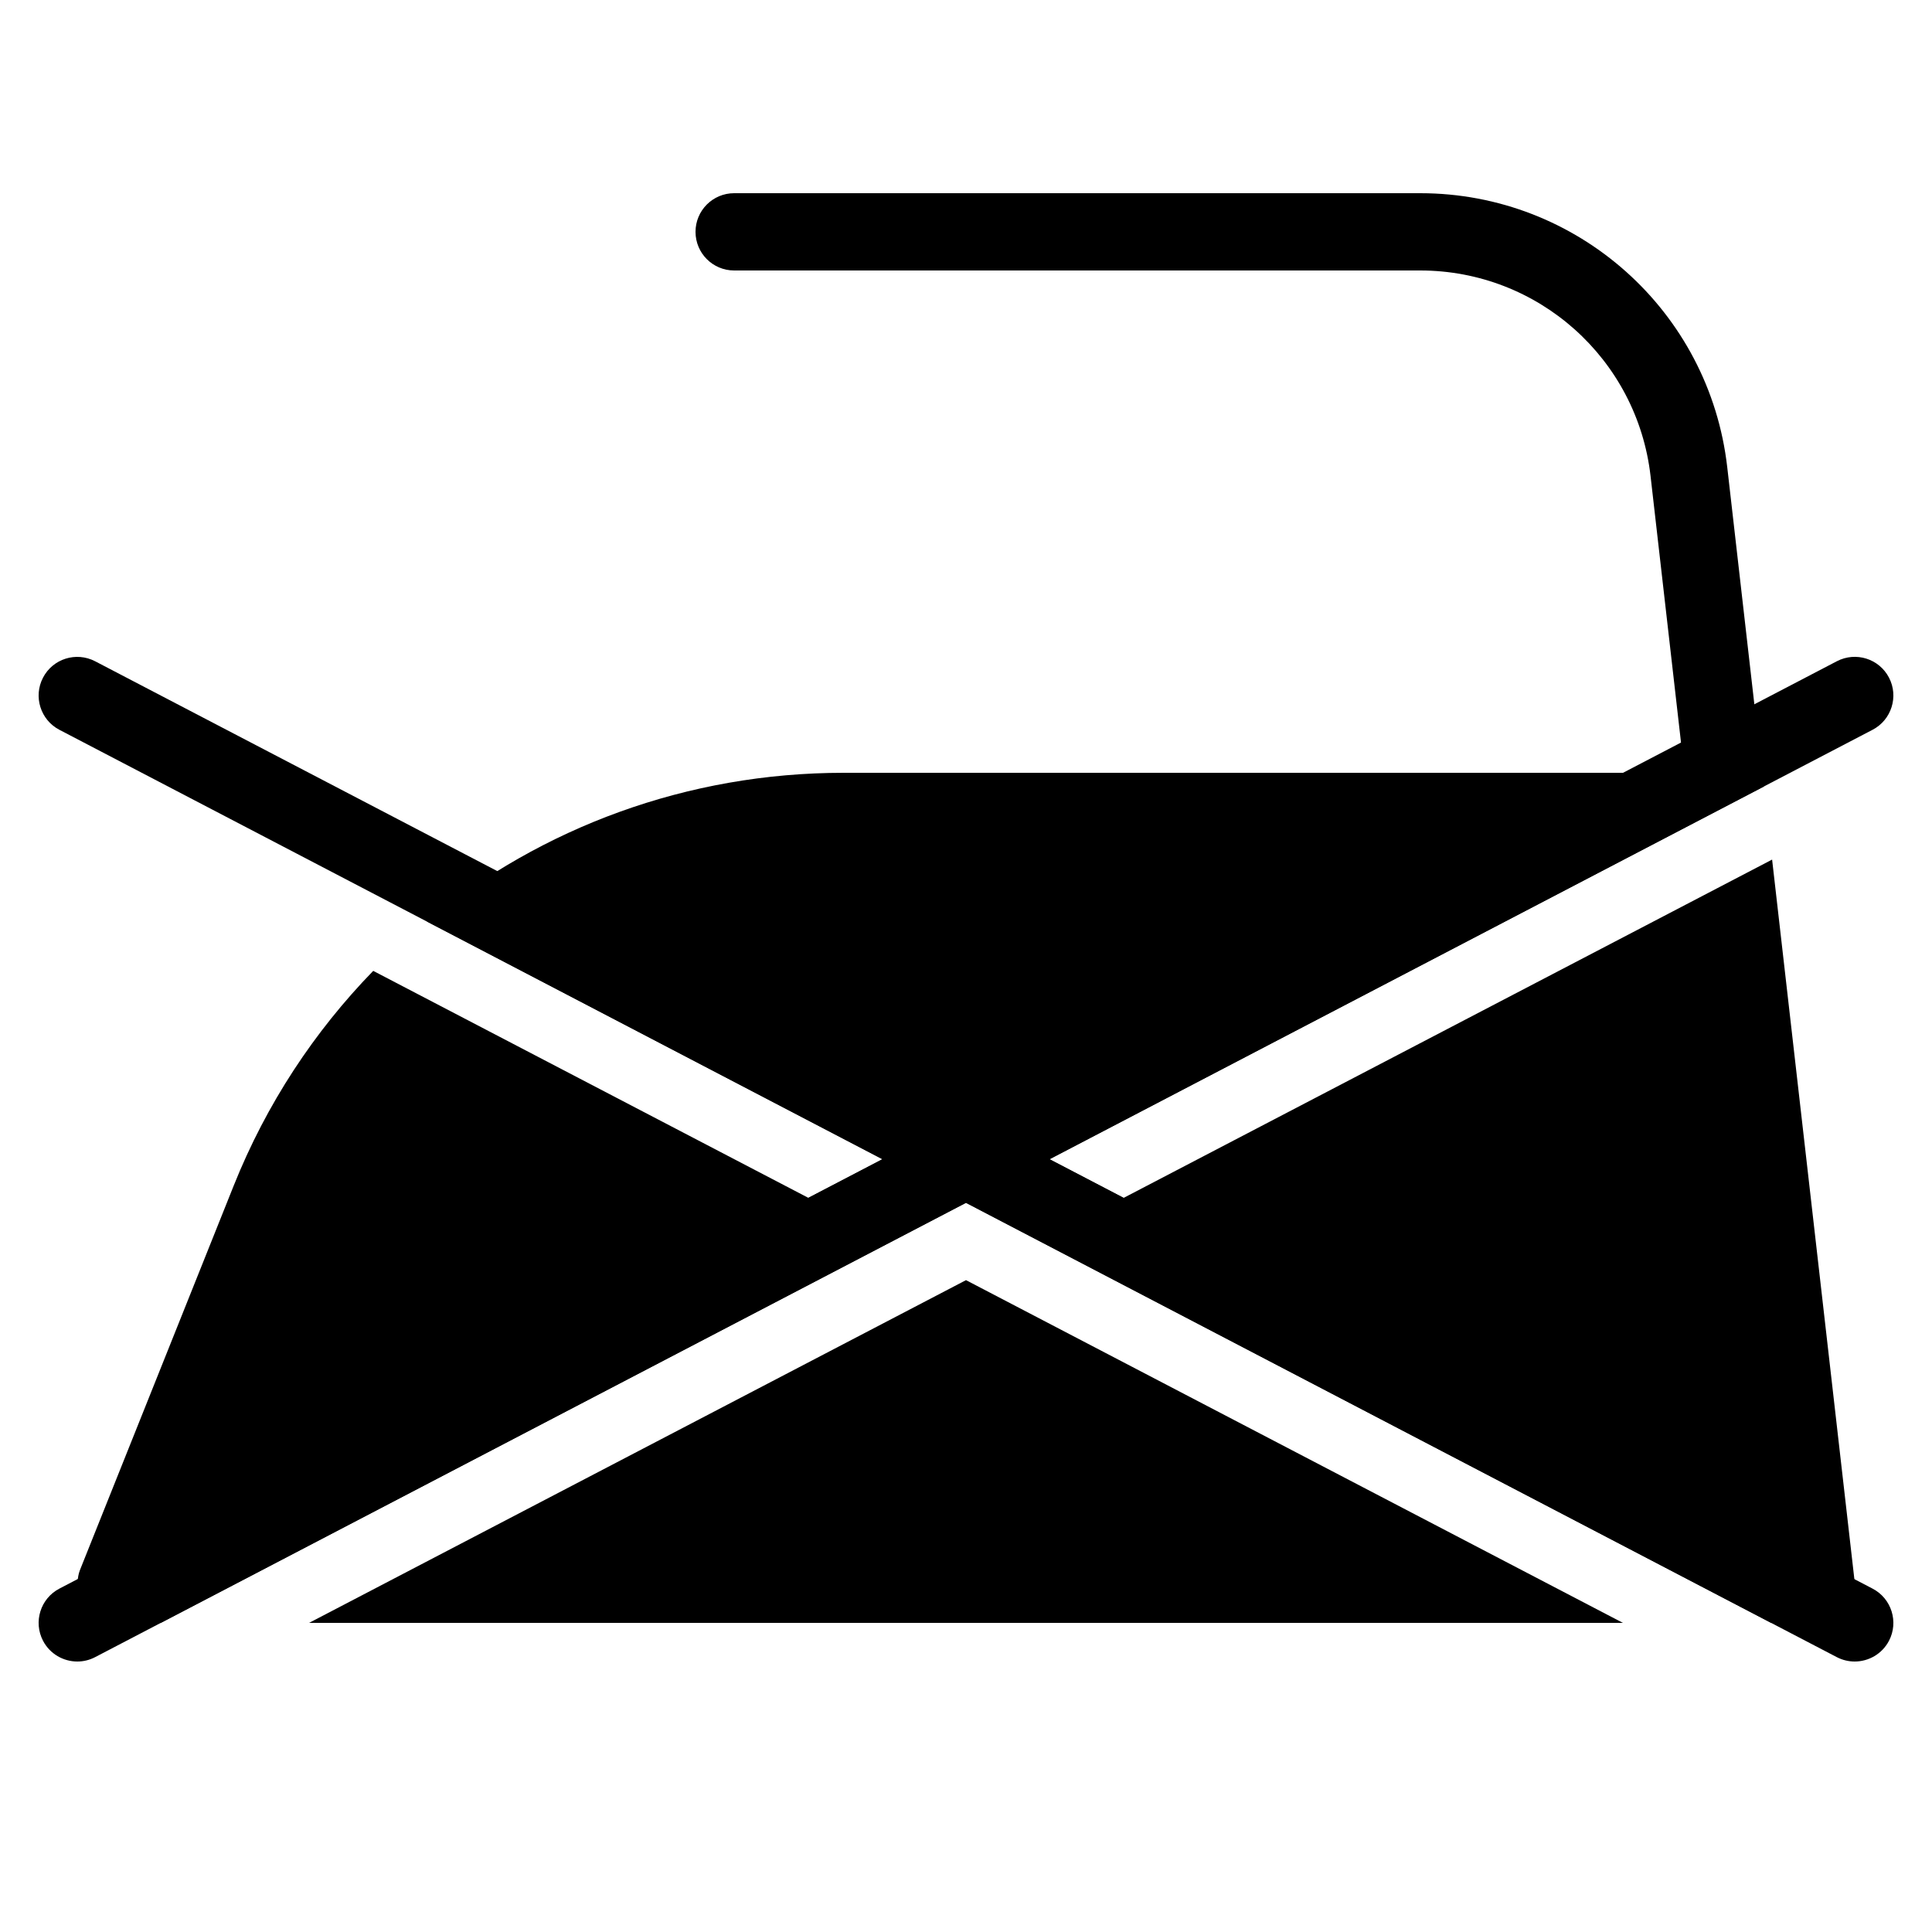 <?xml version="1.0" encoding="iso-8859-1"?><!-- Generator: Adobe Illustrator 21.0.2, SVG Export Plug-In . SVG Version: 6.00 Build 0)  --><svg xmlns="http://www.w3.org/2000/svg" xmlns:xlink="http://www.w3.org/1999/xlink" viewBox="0 0 50 50" width="500px" height="500px"><g><g><path d="M47.999,43c-0.155,0-0.313-0.036-0.462-0.113l-46-24c-0.489-0.255-0.679-0.86-0.424-1.349c0.255-0.49,0.857-0.68,1.35-0.424l46,24c0.489,0.255,0.679,0.86,0.424,1.349C48.708,42.805,48.359,43,47.999,43z"/></g><g><path d="M2.001,43c-0.36,0-0.709-0.195-0.888-0.538c-0.255-0.489-0.065-1.094,0.424-1.349l46-24c0.492-0.256,1.095-0.066,1.35,0.424c0.255,0.489,0.065,1.094-0.424,1.349l-46,24C2.314,42.964,2.156,43,2.001,43z"/></g></g><g><path d="M19,7h17.755c3.052,0,5.614,2.287,5.961,5.319L43.594,20h-21.76c-4.044,0-7.816,1.41-10.786,3.849L22.838,30l-1.918,1L9.659,25.126c-1.522,1.565-2.762,3.437-3.611,5.56l-3.977,9.942c-0.043,0.108-0.059,0.22-0.064,0.333C2.007,40.975,2,40.986,2,41c0,0.012,0.006,0.022,0.007,0.034c0.004,0.115,0.025,0.228,0.068,0.336c0.008,0.02,0.019,0.037,0.029,0.056c0.022,0.046,0.04,0.092,0.069,0.135c0.028,0.041,0.063,0.074,0.096,0.11c0.015,0.016,0.026,0.033,0.042,0.048c0.081,0.077,0.173,0.138,0.274,0.185c0.022,0.01,0.045,0.017,0.068,0.026C2.763,41.971,2.878,42,3,42h1.163L25,31.129L45.837,42H47c0.285,0,0.557-0.122,0.746-0.334c0.189-0.212,0.28-0.496,0.247-0.779l-2.131-18.641L29.08,31.001l-1.918-1l18.484-9.644l-0.945-8.265C44.24,8.049,40.823,5,36.755,5H19c-0.553,0-1,0.448-1,1S18.447,7,19,7z"/><polygon points="7.999,42 42.001,42 25,33.13 "/></g></svg>